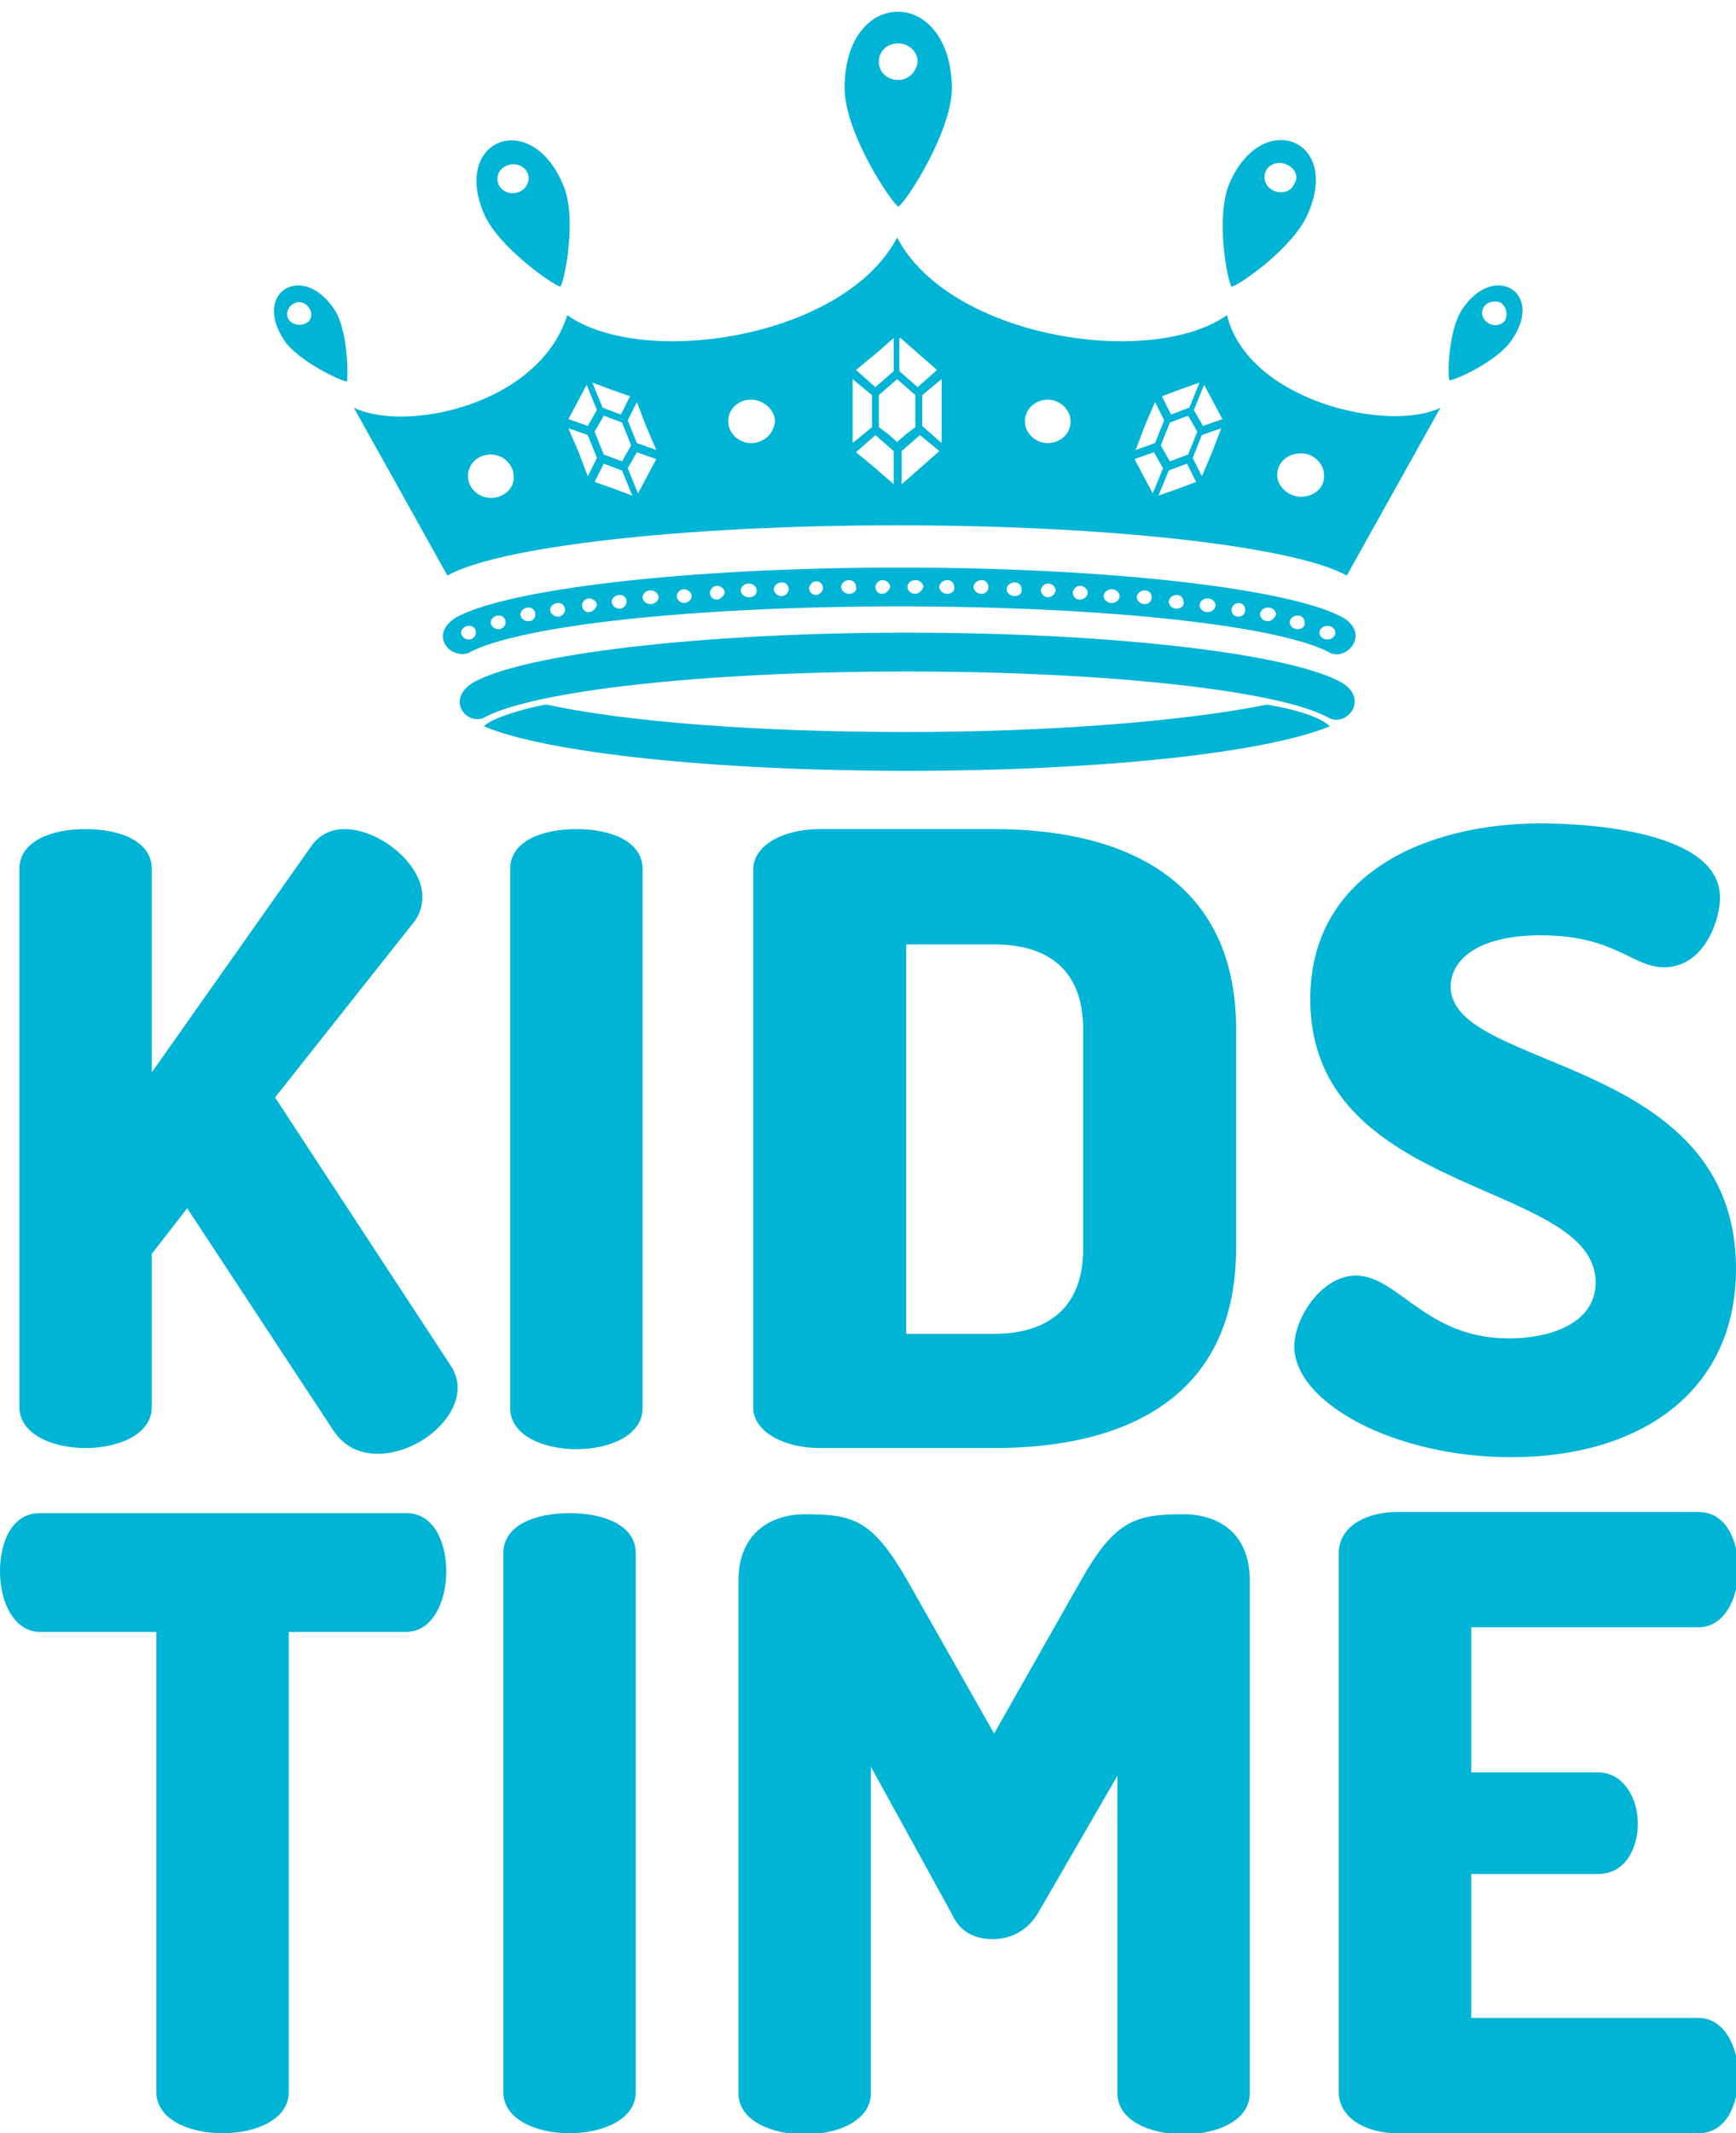 <?xml version="1.0" encoding="utf-8"?>
<!-- Generator: Adobe Illustrator 18.0.0, SVG Export Plug-In . SVG Version: 6.00 Build 0)  -->
<!DOCTYPE svg PUBLIC "-//W3C//DTD SVG 1.1//EN" "http://www.w3.org/Graphics/SVG/1.1/DTD/svg11.dtd">
<svg version="1.1" id="Camada_1" xmlns="http://www.w3.org/2000/svg" xmlns:xlink="http://www.w3.org/1999/xlink" x="0px" y="0px"
	 viewBox="0 0 152.1 186.8" enable-background="new 0 0 152.1 186.8" xml:space="preserve">
<g>
	<path fill="#00B4D5" d="M1.7,76.1c0-2.5,2.9-3.5,5.8-3.5c2.9,0,5.8,1,5.8,3.5v17.8l13.9-19.7c0.8-1.2,1.9-1.6,3-1.6
		c3,0,6.8,3,6.8,5.9c0,0.6-0.1,1.4-0.7,2.2L24.1,96.1l15.4,23.5c0.4,0.6,0.6,1.3,0.6,1.9c0,2.9-3.6,5.8-7,5.8c-1.6,0-3-0.6-4-2.2
		l-12.7-19.3l-3.1,4v13.4c0,2.4-2.9,3.6-5.8,3.6c-2.9,0-5.8-1.2-5.8-3.6V76.1z"/>
	<path fill="#00B4D5" d="M44.7,76.1c0-2.5,2.9-3.5,5.8-3.5c2.9,0,5.8,1,5.8,3.5v47.2c0,2.4-2.9,3.6-5.8,3.6c-2.9,0-5.8-1.2-5.8-3.6
		V76.1z"/>
	<path fill="#00B4D5" d="M87.1,72.6c11.9,0,21.2,4.8,21.2,17.5v19.2c0,12.8-9.3,17.5-21.2,17.5H71.9c-3.5,0-5.9-1.6-5.9-3.5V76.1
		c0-1.9,2.3-3.5,5.9-3.5H87.1z M79.4,82.7v34.1h7.7c4.8,0,7.8-2.4,7.8-7.4V90.1c0-5-2.9-7.4-7.8-7.4H79.4z"/>
	<path fill="#00B4D5" d="M139.8,112.3c0-9-25-7.4-25-24.8c0-11.1,10.3-15.4,20.2-15.4c4.2,0,15.7,0.7,15.7,6.5c0,2-1.4,6.1-4.9,6.1
		c-2.8,0-4.3-2.8-10.8-2.8c-5.6,0-7.9,2.2-7.9,4.5c0,7.4,25,6,25,24.7c0,10.7-8.3,16.5-19.7,16.5c-10.3,0-19-4.8-19-9.7
		c0-2.5,2.4-6.2,5.4-6.2c3.7,0,6.1,5.5,13.4,5.5C135.8,117.2,139.8,115.9,139.8,112.3z"/>
	<path fill="#00B4D5" d="M35.6,132.5c2.5,0,3.5,2.7,3.5,5.1c0,2.8-1.3,5.3-3.5,5.3H25.3v40.3c0,2.4-2.9,3.6-5.8,3.6
		c-2.9,0-5.8-1.2-5.8-3.6v-40.3H3.5c-2.2,0-3.5-2.5-3.5-5.3c0-2.5,1-5.1,3.5-5.1H35.6z"/>
	<path fill="#00B4D5" d="M44.1,136c0-2.5,2.9-3.5,5.8-3.5c2.9,0,5.8,1,5.8,3.5v47.2c0,2.4-2.9,3.6-5.8,3.6c-2.9,0-5.8-1.2-5.8-3.6
		V136z"/>
	<path fill="#00B4D5" d="M90.9,167.6c-1,1.6-2.5,2.2-3.9,2.2c-1.3,0-2.8-0.4-3.6-2.2l-7.1-12.9v28.6c0,2.4-2.9,3.6-5.8,3.6
		c-2.9,0-5.8-1.2-5.8-3.6v-44.9c0-4.2,2.9-5.8,5.8-5.8c4.2,0,5.9,0.4,9,5.8l7.6,13.4l7.6-13.4c3-5.3,4.8-5.8,9-5.8
		c3,0,5.8,1.6,5.8,5.8v44.9c0,2.4-2.9,3.6-5.8,3.6c-2.9,0-5.8-1.2-5.8-3.6v-27.8L90.9,167.6z"/>
	<path fill="#00B4D5" d="M128.9,155.2h11.1c2.2,0,3.5,2.2,3.5,4.5c0,2-1,4.4-3.5,4.4h-11.1v12.6h19.9c2.2,0,3.5,2.4,3.5,5.1
		c0,2.4-1,5-3.5,5h-26.4c-2.5,0-5.1-1.2-5.1-3.6v-47.2c0-2.4,2.5-3.6,5.1-3.6h26.4c2.5,0,3.5,2.6,3.5,5c0,2.7-1.3,5.1-3.5,5.1h-19.9
		V155.2z"/>
	<g>
		<path fill-rule="evenodd" clip-rule="evenodd" fill="#00B4D5" d="M117.7,54.1c-4.4-2.5-20.2-4.4-38.9-4.4
			c-18.7,0-34.5,1.9-38.9,4.4c-2.3,1.5-0.5,3.6,1.1,3.1c4.3-2.4,19.6-4.1,37.8-4.1c18.2,0,33.5,1.7,37.8,4.1
			C118.1,57.8,120,55.5,117.7,54.1z M41.1,56c-0.4,0-0.7-0.3-0.7-0.6c0-0.3,0.3-0.6,0.7-0.6c0.4,0,0.6,0.3,0.6,0.6
			C41.7,55.7,41.4,56,41.1,56z M43.7,55.1c-0.4,0-0.7-0.3-0.7-0.6c0-0.3,0.3-0.6,0.7-0.6c0.4,0,0.6,0.3,0.6,0.6
			C44.3,54.8,44,55.1,43.7,55.1z M46.3,54.4c-0.4,0-0.7-0.3-0.7-0.6c0-0.3,0.3-0.6,0.7-0.6c0.4,0,0.6,0.3,0.6,0.6
			C46.9,54.1,46.7,54.4,46.3,54.4z M48.9,54c-0.4,0-0.7-0.3-0.7-0.6c0-0.3,0.3-0.6,0.7-0.6c0.4,0,0.6,0.3,0.6,0.6
			C49.5,53.7,49.2,54,48.9,54z M51.6,53.6c-0.4,0-0.6-0.3-0.6-0.6c0-0.3,0.3-0.6,0.6-0.6c0.4,0,0.7,0.3,0.7,0.6
			C52.2,53.3,51.9,53.6,51.6,53.6z M54.3,53.3c-0.4,0-0.7-0.3-0.7-0.6c0-0.3,0.3-0.6,0.7-0.6c0.4,0,0.6,0.3,0.6,0.6
			C54.9,53,54.6,53.3,54.3,53.3z M57,52.9c-0.4,0-0.7-0.3-0.7-0.6s0.3-0.6,0.7-0.6c0.4,0,0.7,0.3,0.7,0.6S57.4,52.9,57,52.9z
			 M59.9,52.8c-0.3,0-0.6-0.3-0.6-0.6c0-0.3,0.3-0.6,0.6-0.6c0.4,0,0.7,0.3,0.7,0.6C60.6,52.5,60.3,52.8,59.9,52.8z M62.8,52.5
			c-0.4,0-0.6-0.3-0.6-0.6c0-0.3,0.3-0.6,0.6-0.6c0.4,0,0.7,0.3,0.7,0.6C63.4,52.2,63.1,52.5,62.8,52.5z M65.6,52.3
			c-0.4,0-0.7-0.3-0.7-0.6c0-0.3,0.3-0.6,0.7-0.6c0.4,0,0.7,0.3,0.7,0.6C66.3,52.1,66,52.3,65.6,52.3z M68.5,52.2
			c-0.4,0-0.7-0.3-0.7-0.6c0-0.3,0.3-0.6,0.7-0.6c0.4,0,0.6,0.3,0.6,0.6C69.1,51.9,68.8,52.2,68.5,52.2z M71.5,52.1
			c-0.4,0-0.6-0.3-0.6-0.6c0-0.3,0.3-0.6,0.6-0.6c0.4,0,0.6,0.3,0.6,0.6C72.1,51.8,71.8,52.1,71.5,52.1z M74.4,52
			c-0.4,0-0.7-0.3-0.7-0.6c0-0.3,0.3-0.6,0.7-0.6c0.4,0,0.6,0.3,0.6,0.6C75.1,51.7,74.8,52,74.4,52z M77.3,52
			c-0.4,0-0.6-0.3-0.6-0.6c0-0.3,0.3-0.6,0.6-0.6c0.4,0,0.7,0.3,0.7,0.6C77.9,51.7,77.6,52,77.3,52z M80.2,52
			c-0.4,0-0.7-0.3-0.7-0.6c0-0.3,0.3-0.6,0.7-0.6c0.4,0,0.7,0.3,0.7,0.6C80.8,51.7,80.5,52,80.2,52z M83,52c-0.4,0-0.7-0.3-0.7-0.6
			c0-0.3,0.3-0.6,0.7-0.6c0.4,0,0.6,0.3,0.6,0.6C83.7,51.7,83.4,52,83,52z M86,52c-0.4,0-0.7-0.3-0.7-0.6c0-0.3,0.3-0.6,0.7-0.6
			c0.4,0,0.6,0.3,0.6,0.6C86.6,51.8,86.3,52,86,52z M88.9,52.2c-0.4,0-0.7-0.3-0.7-0.6c0-0.3,0.3-0.6,0.7-0.6c0.4,0,0.6,0.3,0.6,0.6
			C89.6,51.9,89.3,52.2,88.9,52.2z M91.8,52.3c-0.3,0-0.6-0.3-0.6-0.6c0-0.3,0.3-0.6,0.6-0.6c0.4,0,0.7,0.3,0.7,0.6
			C92.4,52.1,92.1,52.3,91.8,52.3z M94.6,52.5c-0.4,0-0.6-0.3-0.6-0.6c0-0.3,0.3-0.6,0.6-0.6c0.4,0,0.7,0.3,0.7,0.6
			C95.3,52.2,95,52.5,94.6,52.5z M97.4,52.8c-0.4,0-0.7-0.3-0.7-0.6c0-0.3,0.3-0.6,0.7-0.6c0.4,0,0.7,0.3,0.7,0.6
			C98.1,52.5,97.8,52.8,97.4,52.8z M100.3,52.9c-0.4,0-0.7-0.3-0.7-0.6s0.3-0.6,0.7-0.6c0.4,0,0.6,0.3,0.6,0.6
			S100.7,52.9,100.3,52.9z M103.1,53.3c-0.4,0-0.7-0.3-0.7-0.6c0-0.3,0.3-0.6,0.7-0.6c0.4,0,0.6,0.3,0.6,0.6
			C103.8,53,103.5,53.3,103.1,53.3z M105.8,53.6c-0.4,0-0.7-0.3-0.7-0.6c0-0.3,0.3-0.6,0.7-0.6c0.4,0,0.7,0.3,0.7,0.6
			C106.5,53.3,106.2,53.6,105.8,53.6z M108.5,54c-0.4,0-0.6-0.3-0.6-0.6c0-0.3,0.3-0.6,0.6-0.6c0.4,0,0.6,0.3,0.6,0.6
			C109.1,53.7,108.9,54,108.5,54z M111.1,54.4c-0.4,0-0.7-0.3-0.7-0.6c0-0.3,0.3-0.6,0.7-0.6c0.4,0,0.7,0.3,0.7,0.6
			C111.7,54.1,111.4,54.4,111.1,54.4z M113.7,55.1c-0.4,0-0.7-0.3-0.7-0.6c0-0.3,0.3-0.6,0.7-0.6c0.4,0,0.6,0.3,0.6,0.6
			C114.4,54.8,114.1,55.1,113.7,55.1z M116.3,56c-0.4,0-0.7-0.3-0.7-0.6c0-0.3,0.3-0.6,0.7-0.6c0.4,0,0.7,0.3,0.7,0.6
			C117,55.7,116.7,56,116.3,56z"/>
		<path fill-rule="evenodd" clip-rule="evenodd" fill="#00B4D5" d="M29.3,27.1c-2.8-4.2-7.2-1.5-4.4,2.7c1.2,1.8,5,3.6,5.5,3.6
			C30.5,32.9,30.5,28.9,29.3,27.1z M26.8,28.3c-0.5,0.3-1.2,0.1-1.5-0.3c-0.3-0.5-0.1-1.1,0.4-1.4c0.5-0.3,1.1-0.1,1.4,0.4
			C27.4,27.4,27.3,28.1,26.8,28.3z"/>
		<path fill-rule="evenodd" clip-rule="evenodd" fill="#00B4D5" d="M49.3,16.1c-2.8-6.6-9.7-3.9-6.9,2.6c1.2,2.9,6.1,6.3,6.7,6.4
			C49.5,24.5,50.6,18.9,49.3,16.1z M45.5,16.8c-0.7,0.3-1.5,0-1.8-0.6c-0.3-0.7,0-1.4,0.7-1.7c0.7-0.3,1.5,0,1.8,0.6
			C46.5,15.7,46.2,16.5,45.5,16.8z"/>
		<path fill-rule="evenodd" clip-rule="evenodd" fill="#00B4D5" d="M74,7.7c0,3.9,4,9.9,4.7,10.4c0.7-0.4,4.7-6.6,4.7-10.4
			C83.3-1.2,74-1.2,74,7.7z M78.7,7C77.7,7,77,6.3,77,5.4c0-0.9,0.7-1.6,1.7-1.6c0.9,0,1.7,0.7,1.7,1.6C80.3,6.3,79.6,7,78.7,7z"/>
		<path fill-rule="evenodd" clip-rule="evenodd" fill="#00B4D5" d="M107.7,16.1c-1.2,2.9-0.2,8.4,0.2,9c0.7-0.1,5.5-3.5,6.7-6.4
			C117.5,12.1,110.5,9.5,107.7,16.1z M113.4,16.1c-0.3,0.7-1.1,0.9-1.8,0.6c-0.7-0.3-1-1.1-0.7-1.7c0.3-0.7,1.2-0.9,1.8-0.6
			C113.5,14.7,113.8,15.5,113.4,16.1z"/>
		<path fill-rule="evenodd" clip-rule="evenodd" fill="#00B4D5" d="M128.1,27.1c-1.2,1.8-1.3,5.8-1.1,6.2c0.5,0,4.3-1.7,5.5-3.6
			C135.3,25.6,130.9,22.9,128.1,27.1z M131.9,28c-0.3,0.5-1,0.6-1.5,0.3c-0.5-0.3-0.7-0.9-0.4-1.4c0.3-0.5,1-0.6,1.5-0.4
			C132,26.9,132.1,27.5,131.9,28z"/>
		<path fill-rule="evenodd" clip-rule="evenodd" fill="#00B4D5" d="M107.5,27.6c-6.7,4.7-24.3,2-28.9-6.8
			c-4.6,8.8-22.2,11.5-28.9,6.8c-2.5,7.9-14.2,10.3-18.7,8.1l8.2,14.7c4.4-2.5,20.4-4.4,39.4-4.4c19,0,34.9,1.9,39.4,4.4l8.2-14.7
			C121.8,37.9,109.4,35.2,107.5,27.6z M43,43.6c-1.1,0-2-0.9-2-1.9c0-1.1,0.9-1.9,2-1.9c1.1,0,2,0.9,2,1.9
			C45.1,42.7,44.2,43.6,43,43.6z M56.6,37.3l0.9,2.1l-1.7-0.6l-0.4-1l-0.4-1l0.8-1.6L56.6,37.3z M55.3,39l-0.4,0.7l-0.4,0.7
			l-0.8-0.3l-0.8-0.3l-0.4-1l-0.4-1l0.4-0.7l0.4-0.7l0.8,0.3l0.8,0.3l0.4,1L55.3,39z M53.5,34.1l1.7,0.6l-0.8,1.6L53.6,36l-0.8-0.3
			l-0.9-2.2L53.5,34.1z M50.6,35.2l0.8-1.5l0.9,2.2l-0.4,0.7l-0.4,0.7l-1.7-0.6L50.6,35.2z M50.7,39.6l-0.9-2.1l1.7,0.6l0.4,1l0.4,1
			l-0.8,1.6L50.7,39.6z M53.8,42.8l-1.7-0.6l0.8-1.6l0.8,0.3l0.8,0.3l0.9,2.2L53.8,42.8z M56.7,41.7l-0.8,1.5L55,41l0.4-0.7l0.4-0.7
			l1.7,0.6L56.7,41.7z M78.9,29.6l1.6,1.4l1.6,1.4l-1.7,1.5l-0.8-0.7l-0.8-0.7V29.6z M76.7,31l1.6-1.4v2.9l-0.8,0.7l-0.8,0.7
			L75,32.4L76.7,31z M65.8,38.8c-1.1,0-2-0.9-2-1.9c0-1.1,0.9-1.9,2-1.9c1.1,0,2.1,0.9,2.1,1.9C67.8,38,66.9,38.8,65.8,38.8z
			 M74.7,36v-2.8l1.7,1.4V36v1.4l-1.7,1.4V36z M78.3,42.4L76.7,41L75,39.6l1.7-1.5l0.8,0.7l0.8,0.7V42.4z M77.8,38L77,37.4V36v-1.4
			l0.8-0.7l0.8-0.7l0.8,0.7l0.8,0.7V36v1.4L79.4,38l-0.8,0.7L77.8,38z M80.6,41l-1.6,1.4v-2.9l0.8-0.7l0.8-0.7l1.7,1.4L80.6,41z
			 M82.5,36v2.8l-1.7-1.5V36v-1.4l1.7-1.4V36z M91.8,38.8c-1.1,0-2-0.9-2-1.9c0-1.1,0.9-1.9,2-1.9c1.1,0,2,0.9,2,1.9
			C93.8,38,92.9,38.8,91.8,38.8z M103.4,34.1l1.7-0.6l-0.9,2.2l-0.8,0.3l-0.8,0.3l-0.8-1.6L103.4,34.1z M104.5,37.1l0.4,0.7l-0.4,1
			l-0.4,1l-0.8,0.3l-0.8,0.3l-0.4-0.7l-0.4-0.7l0.4-1l0.4-1l0.8-0.3l0.8-0.3L104.5,37.1z M100.3,37.3l0.9-2.1l0.8,1.6l-0.4,1l-0.4,1
			l-1.7,0.6L100.3,37.3z M100.2,41.7l-0.8-1.5l1.7-0.6l0.4,0.7l0.4,0.7l-0.9,2.2L100.2,41.7z M103.2,42.8l-1.7,0.6l0.9-2.2l0.8-0.3
			l0.8-0.3l0.8,1.6L103.2,42.8z M106.2,39.6l-0.9,2.1l-0.8-1.6l0.4-1l0.4-1l1.7-0.6L106.2,39.6z M105.4,37.3l-0.4-0.7l-0.4-0.7
			l0.9-2.2l0.8,1.5l0.8,1.5L105.4,37.3z M114,43.5c-1.1,0-2.1-0.9-2.1-1.9c0-1.1,0.9-1.9,2.1-1.9c1.1,0,2,0.9,2,1.9
			C116.1,42.7,115.1,43.5,114,43.5z"/>
		<path fill-rule="evenodd" clip-rule="evenodd" fill="#00B4D5" d="M41.4,59.8c4.3-2.5,19.8-4.4,38.1-4.4c18.3,0,33.8,1.9,38.1,4.4
			c2.3,1.4,0.5,3.8-1.1,3.1c-4.2-2.4-19.2-4.1-37.1-4.1c-17.8,0-32.9,1.7-37.1,4.1C40.8,63.4,39.1,61.3,41.4,59.8L41.4,59.8z"/>
		<path fill-rule="evenodd" clip-rule="evenodd" fill="#00B4D5" d="M111,61.7c-6.9,1.4-18.5,2.4-31.6,2.4c-13.1,0-24.6-0.9-31.5-2.4
			c-0.5,0-4.7,1-5.5,1.9c5.4,2.3,20,3.9,37.1,3.9c17,0,31.5-1.6,37-3.9C115.3,62.4,111.6,61.8,111,61.7z"/>
	</g>
</g>
</svg>
